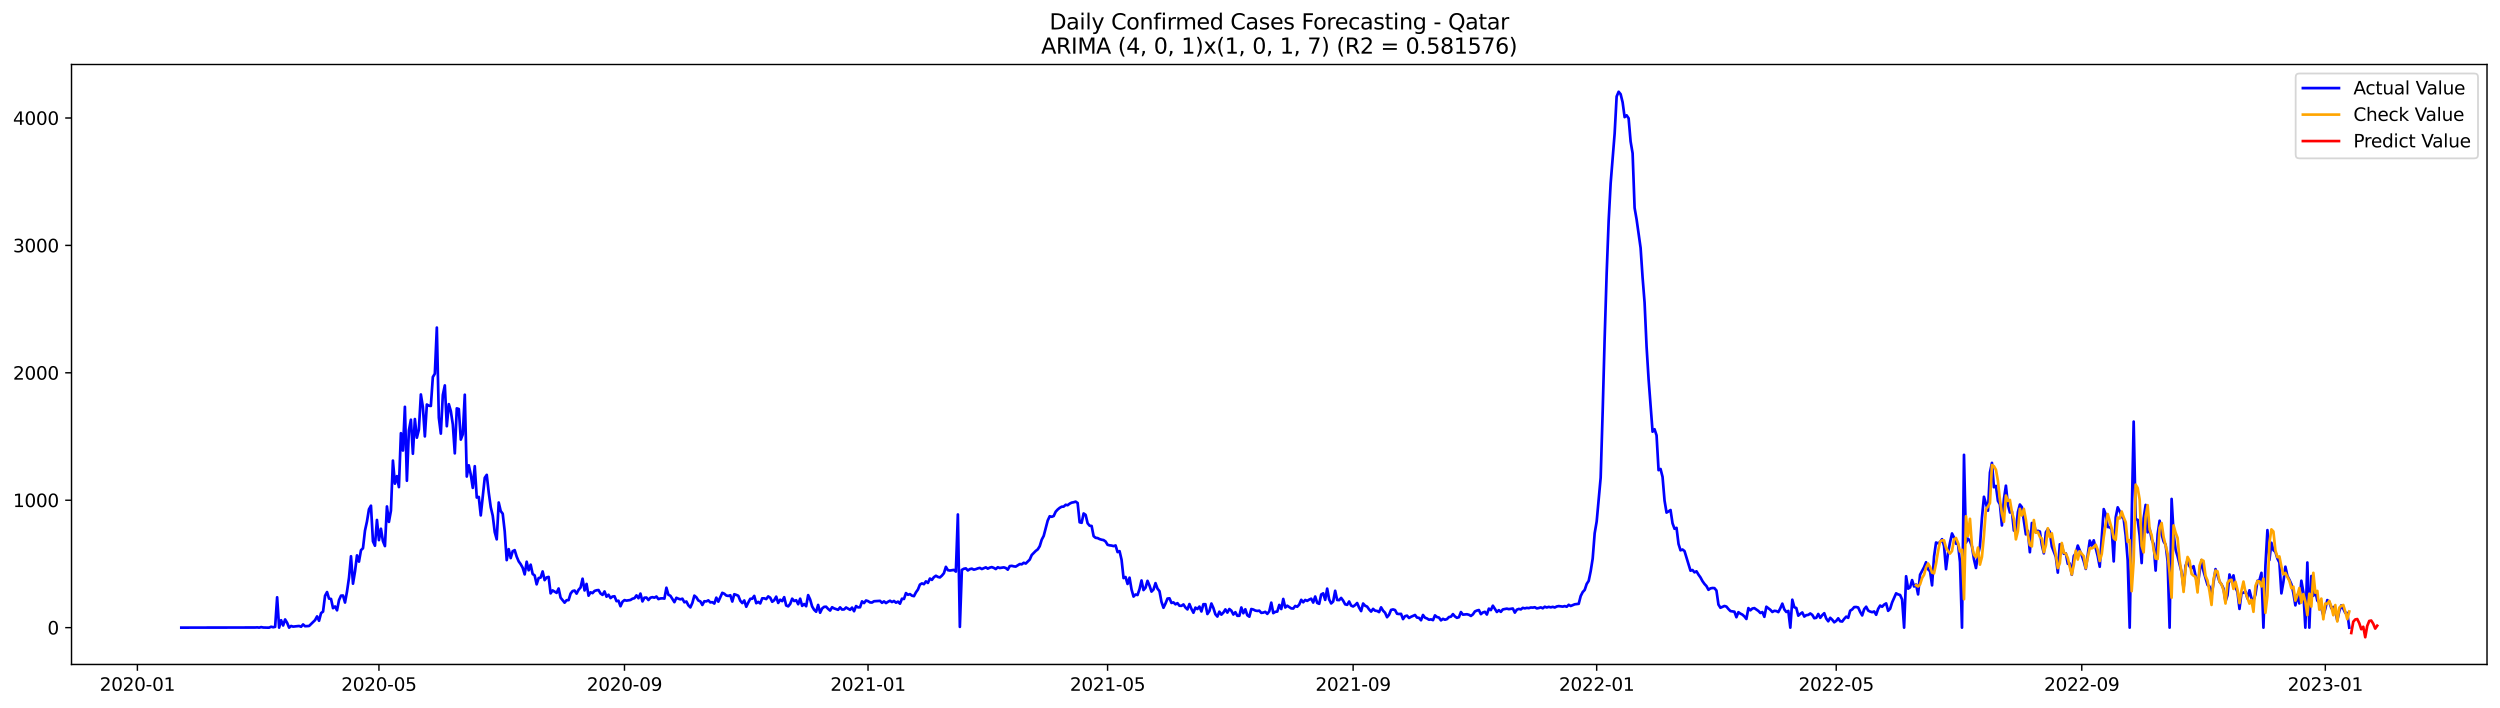 <?xml version="1.0" encoding="utf-8" standalone="no"?>
<!DOCTYPE svg PUBLIC "-//W3C//DTD SVG 1.1//EN"
  "http://www.w3.org/Graphics/SVG/1.1/DTD/svg11.dtd">
<svg xmlns:xlink="http://www.w3.org/1999/xlink" width="1386.05pt" height="392.274pt" viewBox="0 0 1386.05 392.274" xmlns="http://www.w3.org/2000/svg" version="1.1">
 <defs>
  <style type="text/css">*{stroke-linejoin: round; stroke-linecap: butt}</style>
 </defs>
 <g id="figure_1">
  <g id="patch_1">
   <path d="M 0 392.274 
L 1386.05 392.274 
L 1386.05 0 
L 0 0 
z
" style="fill: #ffffff"/>
  </g>
  <g id="axes_1">
   <g id="patch_2">
    <path d="M 39.65 368.396 
L 1378.85 368.396 
L 1378.85 35.755 
L 39.65 35.755 
z
" style="fill: #ffffff"/>
   </g>
   <g id="matplotlib.axis_1">
    <g id="xtick_1">
     <g id="line2d_1">
      <defs>
       <path id="m77f9381750" d="M 0 0 
L 0 3.5 
" style="stroke: #000000; stroke-width: 0.8"/>
      </defs>
      <g>
       <use xlink:href="#m77f9381750" x="76.174" y="368.396" style="stroke: #000000; stroke-width: 0.8"/>
      </g>
     </g>
     <g id="text_1">
      <!-- 2020-01 -->
      <g transform="translate(55.282 382.994)scale(0.1 -0.1)">
       <defs>
        <path id="DejaVuSans-32" d="M 1228 531 
L 3431 531 
L 3431 0 
L 469 0 
L 469 531 
Q 828 903 1448 1529 
Q 2069 2156 2228 2338 
Q 2531 2678 2651 2914 
Q 2772 3150 2772 3378 
Q 2772 3750 2511 3984 
Q 2250 4219 1831 4219 
Q 1534 4219 1204 4116 
Q 875 4013 500 3803 
L 500 4441 
Q 881 4594 1212 4672 
Q 1544 4750 1819 4750 
Q 2544 4750 2975 4387 
Q 3406 4025 3406 3419 
Q 3406 3131 3298 2873 
Q 3191 2616 2906 2266 
Q 2828 2175 2409 1742 
Q 1991 1309 1228 531 
z
" transform="scale(0.016)"/>
        <path id="DejaVuSans-30" d="M 2034 4250 
Q 1547 4250 1301 3770 
Q 1056 3291 1056 2328 
Q 1056 1369 1301 889 
Q 1547 409 2034 409 
Q 2525 409 2770 889 
Q 3016 1369 3016 2328 
Q 3016 3291 2770 3770 
Q 2525 4250 2034 4250 
z
M 2034 4750 
Q 2819 4750 3233 4129 
Q 3647 3509 3647 2328 
Q 3647 1150 3233 529 
Q 2819 -91 2034 -91 
Q 1250 -91 836 529 
Q 422 1150 422 2328 
Q 422 3509 836 4129 
Q 1250 4750 2034 4750 
z
" transform="scale(0.016)"/>
        <path id="DejaVuSans-2d" d="M 313 2009 
L 1997 2009 
L 1997 1497 
L 313 1497 
L 313 2009 
z
" transform="scale(0.016)"/>
        <path id="DejaVuSans-31" d="M 794 531 
L 1825 531 
L 1825 4091 
L 703 3866 
L 703 4441 
L 1819 4666 
L 2450 4666 
L 2450 531 
L 3481 531 
L 3481 0 
L 794 0 
L 794 531 
z
" transform="scale(0.016)"/>
       </defs>
       <use xlink:href="#DejaVuSans-32"/>
       <use xlink:href="#DejaVuSans-30" x="63.623"/>
       <use xlink:href="#DejaVuSans-32" x="127.246"/>
       <use xlink:href="#DejaVuSans-30" x="190.869"/>
       <use xlink:href="#DejaVuSans-2d" x="254.492"/>
       <use xlink:href="#DejaVuSans-30" x="290.576"/>
       <use xlink:href="#DejaVuSans-31" x="354.199"/>
      </g>
     </g>
    </g>
    <g id="xtick_2">
     <g id="line2d_2">
      <g>
       <use xlink:href="#m77f9381750" x="210.094" y="368.396" style="stroke: #000000; stroke-width: 0.8"/>
      </g>
     </g>
     <g id="text_2">
      <!-- 2020-05 -->
      <g transform="translate(189.202 382.994)scale(0.1 -0.1)">
       <defs>
        <path id="DejaVuSans-35" d="M 691 4666 
L 3169 4666 
L 3169 4134 
L 1269 4134 
L 1269 2991 
Q 1406 3038 1543 3061 
Q 1681 3084 1819 3084 
Q 2600 3084 3056 2656 
Q 3513 2228 3513 1497 
Q 3513 744 3044 326 
Q 2575 -91 1722 -91 
Q 1428 -91 1123 -41 
Q 819 9 494 109 
L 494 744 
Q 775 591 1075 516 
Q 1375 441 1709 441 
Q 2250 441 2565 725 
Q 2881 1009 2881 1497 
Q 2881 1984 2565 2268 
Q 2250 2553 1709 2553 
Q 1456 2553 1204 2497 
Q 953 2441 691 2322 
L 691 4666 
z
" transform="scale(0.016)"/>
       </defs>
       <use xlink:href="#DejaVuSans-32"/>
       <use xlink:href="#DejaVuSans-30" x="63.623"/>
       <use xlink:href="#DejaVuSans-32" x="127.246"/>
       <use xlink:href="#DejaVuSans-30" x="190.869"/>
       <use xlink:href="#DejaVuSans-2d" x="254.492"/>
       <use xlink:href="#DejaVuSans-30" x="290.576"/>
       <use xlink:href="#DejaVuSans-35" x="354.199"/>
      </g>
     </g>
    </g>
    <g id="xtick_3">
     <g id="line2d_3">
      <g>
       <use xlink:href="#m77f9381750" x="346.227" y="368.396" style="stroke: #000000; stroke-width: 0.8"/>
      </g>
     </g>
     <g id="text_3">
      <!-- 2020-09 -->
      <g transform="translate(325.336 382.994)scale(0.1 -0.1)">
       <defs>
        <path id="DejaVuSans-39" d="M 703 97 
L 703 672 
Q 941 559 1184 500 
Q 1428 441 1663 441 
Q 2288 441 2617 861 
Q 2947 1281 2994 2138 
Q 2813 1869 2534 1725 
Q 2256 1581 1919 1581 
Q 1219 1581 811 2004 
Q 403 2428 403 3163 
Q 403 3881 828 4315 
Q 1253 4750 1959 4750 
Q 2769 4750 3195 4129 
Q 3622 3509 3622 2328 
Q 3622 1225 3098 567 
Q 2575 -91 1691 -91 
Q 1453 -91 1209 -44 
Q 966 3 703 97 
z
M 1959 2075 
Q 2384 2075 2632 2365 
Q 2881 2656 2881 3163 
Q 2881 3666 2632 3958 
Q 2384 4250 1959 4250 
Q 1534 4250 1286 3958 
Q 1038 3666 1038 3163 
Q 1038 2656 1286 2365 
Q 1534 2075 1959 2075 
z
" transform="scale(0.016)"/>
       </defs>
       <use xlink:href="#DejaVuSans-32"/>
       <use xlink:href="#DejaVuSans-30" x="63.623"/>
       <use xlink:href="#DejaVuSans-32" x="127.246"/>
       <use xlink:href="#DejaVuSans-30" x="190.869"/>
       <use xlink:href="#DejaVuSans-2d" x="254.492"/>
       <use xlink:href="#DejaVuSans-30" x="290.576"/>
       <use xlink:href="#DejaVuSans-39" x="354.199"/>
      </g>
     </g>
    </g>
    <g id="xtick_4">
     <g id="line2d_4">
      <g>
       <use xlink:href="#m77f9381750" x="481.254" y="368.396" style="stroke: #000000; stroke-width: 0.8"/>
      </g>
     </g>
     <g id="text_4">
      <!-- 2021-01 -->
      <g transform="translate(460.363 382.994)scale(0.1 -0.1)">
       <use xlink:href="#DejaVuSans-32"/>
       <use xlink:href="#DejaVuSans-30" x="63.623"/>
       <use xlink:href="#DejaVuSans-32" x="127.246"/>
       <use xlink:href="#DejaVuSans-31" x="190.869"/>
       <use xlink:href="#DejaVuSans-2d" x="254.492"/>
       <use xlink:href="#DejaVuSans-30" x="290.576"/>
       <use xlink:href="#DejaVuSans-31" x="354.199"/>
      </g>
     </g>
    </g>
    <g id="xtick_5">
     <g id="line2d_5">
      <g>
       <use xlink:href="#m77f9381750" x="614.067" y="368.396" style="stroke: #000000; stroke-width: 0.8"/>
      </g>
     </g>
     <g id="text_5">
      <!-- 2021-05 -->
      <g transform="translate(593.176 382.994)scale(0.1 -0.1)">
       <use xlink:href="#DejaVuSans-32"/>
       <use xlink:href="#DejaVuSans-30" x="63.623"/>
       <use xlink:href="#DejaVuSans-32" x="127.246"/>
       <use xlink:href="#DejaVuSans-31" x="190.869"/>
       <use xlink:href="#DejaVuSans-2d" x="254.492"/>
       <use xlink:href="#DejaVuSans-30" x="290.576"/>
       <use xlink:href="#DejaVuSans-35" x="354.199"/>
      </g>
     </g>
    </g>
    <g id="xtick_6">
     <g id="line2d_6">
      <g>
       <use xlink:href="#m77f9381750" x="750.201" y="368.396" style="stroke: #000000; stroke-width: 0.8"/>
      </g>
     </g>
     <g id="text_6">
      <!-- 2021-09 -->
      <g transform="translate(729.309 382.994)scale(0.1 -0.1)">
       <use xlink:href="#DejaVuSans-32"/>
       <use xlink:href="#DejaVuSans-30" x="63.623"/>
       <use xlink:href="#DejaVuSans-32" x="127.246"/>
       <use xlink:href="#DejaVuSans-31" x="190.869"/>
       <use xlink:href="#DejaVuSans-2d" x="254.492"/>
       <use xlink:href="#DejaVuSans-30" x="290.576"/>
       <use xlink:href="#DejaVuSans-39" x="354.199"/>
      </g>
     </g>
    </g>
    <g id="xtick_7">
     <g id="line2d_7">
      <g>
       <use xlink:href="#m77f9381750" x="885.228" y="368.396" style="stroke: #000000; stroke-width: 0.8"/>
      </g>
     </g>
     <g id="text_7">
      <!-- 2022-01 -->
      <g transform="translate(864.336 382.994)scale(0.1 -0.1)">
       <use xlink:href="#DejaVuSans-32"/>
       <use xlink:href="#DejaVuSans-30" x="63.623"/>
       <use xlink:href="#DejaVuSans-32" x="127.246"/>
       <use xlink:href="#DejaVuSans-32" x="190.869"/>
       <use xlink:href="#DejaVuSans-2d" x="254.492"/>
       <use xlink:href="#DejaVuSans-30" x="290.576"/>
       <use xlink:href="#DejaVuSans-31" x="354.199"/>
      </g>
     </g>
    </g>
    <g id="xtick_8">
     <g id="line2d_8">
      <g>
       <use xlink:href="#m77f9381750" x="1018.041" y="368.396" style="stroke: #000000; stroke-width: 0.8"/>
      </g>
     </g>
     <g id="text_8">
      <!-- 2022-05 -->
      <g transform="translate(997.149 382.994)scale(0.1 -0.1)">
       <use xlink:href="#DejaVuSans-32"/>
       <use xlink:href="#DejaVuSans-30" x="63.623"/>
       <use xlink:href="#DejaVuSans-32" x="127.246"/>
       <use xlink:href="#DejaVuSans-32" x="190.869"/>
       <use xlink:href="#DejaVuSans-2d" x="254.492"/>
       <use xlink:href="#DejaVuSans-30" x="290.576"/>
       <use xlink:href="#DejaVuSans-35" x="354.199"/>
      </g>
     </g>
    </g>
    <g id="xtick_9">
     <g id="line2d_9">
      <g>
       <use xlink:href="#m77f9381750" x="1154.174" y="368.396" style="stroke: #000000; stroke-width: 0.8"/>
      </g>
     </g>
     <g id="text_9">
      <!-- 2022-09 -->
      <g transform="translate(1133.283 382.994)scale(0.1 -0.1)">
       <use xlink:href="#DejaVuSans-32"/>
       <use xlink:href="#DejaVuSans-30" x="63.623"/>
       <use xlink:href="#DejaVuSans-32" x="127.246"/>
       <use xlink:href="#DejaVuSans-32" x="190.869"/>
       <use xlink:href="#DejaVuSans-2d" x="254.492"/>
       <use xlink:href="#DejaVuSans-30" x="290.576"/>
       <use xlink:href="#DejaVuSans-39" x="354.199"/>
      </g>
     </g>
    </g>
    <g id="xtick_10">
     <g id="line2d_10">
      <g>
       <use xlink:href="#m77f9381750" x="1289.201" y="368.396" style="stroke: #000000; stroke-width: 0.8"/>
      </g>
     </g>
     <g id="text_10">
      <!-- 2023-01 -->
      <g transform="translate(1268.31 382.994)scale(0.1 -0.1)">
       <defs>
        <path id="DejaVuSans-33" d="M 2597 2516 
Q 3050 2419 3304 2112 
Q 3559 1806 3559 1356 
Q 3559 666 3084 287 
Q 2609 -91 1734 -91 
Q 1441 -91 1130 -33 
Q 819 25 488 141 
L 488 750 
Q 750 597 1062 519 
Q 1375 441 1716 441 
Q 2309 441 2620 675 
Q 2931 909 2931 1356 
Q 2931 1769 2642 2001 
Q 2353 2234 1838 2234 
L 1294 2234 
L 1294 2753 
L 1863 2753 
Q 2328 2753 2575 2939 
Q 2822 3125 2822 3475 
Q 2822 3834 2567 4026 
Q 2313 4219 1838 4219 
Q 1578 4219 1281 4162 
Q 984 4106 628 3988 
L 628 4550 
Q 988 4650 1302 4700 
Q 1616 4750 1894 4750 
Q 2613 4750 3031 4423 
Q 3450 4097 3450 3541 
Q 3450 3153 3228 2886 
Q 3006 2619 2597 2516 
z
" transform="scale(0.016)"/>
       </defs>
       <use xlink:href="#DejaVuSans-32"/>
       <use xlink:href="#DejaVuSans-30" x="63.623"/>
       <use xlink:href="#DejaVuSans-32" x="127.246"/>
       <use xlink:href="#DejaVuSans-33" x="190.869"/>
       <use xlink:href="#DejaVuSans-2d" x="254.492"/>
       <use xlink:href="#DejaVuSans-30" x="290.576"/>
       <use xlink:href="#DejaVuSans-31" x="354.199"/>
      </g>
     </g>
    </g>
   </g>
   <g id="matplotlib.axis_2">
    <g id="ytick_1">
     <g id="line2d_11">
      <defs>
       <path id="m0d805167ab" d="M 0 0 
L -3.5 0 
" style="stroke: #000000; stroke-width: 0.8"/>
      </defs>
      <g>
       <use xlink:href="#m0d805167ab" x="39.65" y="347.97" style="stroke: #000000; stroke-width: 0.8"/>
      </g>
     </g>
     <g id="text_11">
      <!-- 0 -->
      <g transform="translate(26.288 351.769)scale(0.1 -0.1)">
       <use xlink:href="#DejaVuSans-30"/>
      </g>
     </g>
    </g>
    <g id="ytick_2">
     <g id="line2d_12">
      <g>
       <use xlink:href="#m0d805167ab" x="39.65" y="277.334" style="stroke: #000000; stroke-width: 0.8"/>
      </g>
     </g>
     <g id="text_12">
      <!-- 1000 -->
      <g transform="translate(7.2 281.133)scale(0.1 -0.1)">
       <use xlink:href="#DejaVuSans-31"/>
       <use xlink:href="#DejaVuSans-30" x="63.623"/>
       <use xlink:href="#DejaVuSans-30" x="127.246"/>
       <use xlink:href="#DejaVuSans-30" x="190.869"/>
      </g>
     </g>
    </g>
    <g id="ytick_3">
     <g id="line2d_13">
      <g>
       <use xlink:href="#m0d805167ab" x="39.65" y="206.698" style="stroke: #000000; stroke-width: 0.8"/>
      </g>
     </g>
     <g id="text_13">
      <!-- 2000 -->
      <g transform="translate(7.2 210.497)scale(0.1 -0.1)">
       <use xlink:href="#DejaVuSans-32"/>
       <use xlink:href="#DejaVuSans-30" x="63.623"/>
       <use xlink:href="#DejaVuSans-30" x="127.246"/>
       <use xlink:href="#DejaVuSans-30" x="190.869"/>
      </g>
     </g>
    </g>
    <g id="ytick_4">
     <g id="line2d_14">
      <g>
       <use xlink:href="#m0d805167ab" x="39.65" y="136.062" style="stroke: #000000; stroke-width: 0.8"/>
      </g>
     </g>
     <g id="text_14">
      <!-- 3000 -->
      <g transform="translate(7.2 139.862)scale(0.1 -0.1)">
       <use xlink:href="#DejaVuSans-33"/>
       <use xlink:href="#DejaVuSans-30" x="63.623"/>
       <use xlink:href="#DejaVuSans-30" x="127.246"/>
       <use xlink:href="#DejaVuSans-30" x="190.869"/>
      </g>
     </g>
    </g>
    <g id="ytick_5">
     <g id="line2d_15">
      <g>
       <use xlink:href="#m0d805167ab" x="39.65" y="65.426" style="stroke: #000000; stroke-width: 0.8"/>
      </g>
     </g>
     <g id="text_15">
      <!-- 4000 -->
      <g transform="translate(7.2 69.226)scale(0.1 -0.1)">
       <defs>
        <path id="DejaVuSans-34" d="M 2419 4116 
L 825 1625 
L 2419 1625 
L 2419 4116 
z
M 2253 4666 
L 3047 4666 
L 3047 1625 
L 3713 1625 
L 3713 1100 
L 3047 1100 
L 3047 0 
L 2419 0 
L 2419 1100 
L 313 1100 
L 313 1709 
L 2253 4666 
z
" transform="scale(0.016)"/>
       </defs>
       <use xlink:href="#DejaVuSans-34"/>
       <use xlink:href="#DejaVuSans-30" x="63.623"/>
       <use xlink:href="#DejaVuSans-30" x="127.246"/>
       <use xlink:href="#DejaVuSans-30" x="190.869"/>
      </g>
     </g>
    </g>
   </g>
   <g id="line2d_16">
    <path d="M 100.523 347.97 
L 141.473 347.899 
L 142.58 347.829 
L 143.687 347.97 
L 144.794 347.687 
L 145.901 347.899 
L 148.114 347.97 
L 149.221 347.97 
L 150.328 347.475 
L 151.434 347.758 
L 152.541 347.546 
L 153.648 331.159 
L 154.755 347.97 
L 155.862 343.873 
L 156.968 346.769 
L 158.075 343.449 
L 159.182 345.286 
L 160.289 347.97 
L 161.395 347.052 
L 162.502 347.405 
L 165.823 347.052 
L 166.929 347.475 
L 168.036 346.204 
L 169.143 347.193 
L 171.356 347.052 
L 174.677 343.802 
L 175.784 341.754 
L 176.89 344.156 
L 177.997 339.917 
L 179.104 339.07 
L 180.211 330.311 
L 181.317 328.262 
L 182.424 331.865 
L 183.531 332.077 
L 184.638 337.163 
L 185.745 336.244 
L 186.851 338.363 
L 187.958 332.713 
L 189.065 330.24 
L 190.172 330.17 
L 191.278 334.055 
L 192.385 327.98 
L 193.492 320.281 
L 194.599 308.414 
L 195.706 323.601 
L 196.812 316.89 
L 197.919 307.919 
L 199.026 311.381 
L 200.133 305.023 
L 201.239 303.964 
L 202.346 294.216 
L 203.453 289.13 
L 204.56 282.349 
L 205.667 280.371 
L 206.773 300.149 
L 207.88 302.551 
L 208.987 288.283 
L 210.094 299.443 
L 211.2 293.156 
L 212.307 300.008 
L 213.414 302.763 
L 214.521 280.795 
L 215.628 289.342 
L 216.734 283.126 
L 217.841 255.366 
L 218.948 268.151 
L 220.055 263.984 
L 221.161 270.059 
L 222.268 240.18 
L 223.375 249.786 
L 224.482 225.558 
L 225.589 266.527 
L 226.695 238.696 
L 227.802 232.692 
L 228.909 251.552 
L 230.016 232.339 
L 231.122 242.652 
L 232.229 238.202 
L 233.336 218.706 
L 234.443 225.629 
L 235.55 241.945 
L 236.656 224.287 
L 237.763 224.922 
L 238.87 225.064 
L 239.977 209.029 
L 241.083 207.193 
L 242.19 181.622 
L 243.297 231.562 
L 244.404 240.391 
L 245.51 218.989 
L 246.617 213.691 
L 247.724 236.295 
L 248.831 224.075 
L 249.938 227.889 
L 251.044 235.306 
L 252.151 251.34 
L 253.258 226.406 
L 254.365 226.759 
L 255.471 243.711 
L 256.578 240.815 
L 257.685 218.848 
L 258.792 264.196 
L 259.899 257.98 
L 261.005 263.136 
L 262.112 270.482 
L 263.219 258.474 
L 264.326 275.851 
L 265.432 275.498 
L 266.539 285.74 
L 268.753 264.902 
L 269.86 263.278 
L 270.966 273.096 
L 272.073 281.148 
L 273.18 285.881 
L 274.287 294.993 
L 275.393 299.019 
L 276.5 278.605 
L 277.607 283.338 
L 278.714 284.821 
L 279.821 294.569 
L 280.927 310.533 
L 282.034 304.458 
L 283.141 309.403 
L 284.248 305.588 
L 285.354 305.023 
L 286.461 308.626 
L 287.568 311.239 
L 288.675 312.793 
L 289.782 314.771 
L 290.888 318.444 
L 291.995 311.451 
L 293.102 316.184 
L 294.209 313.076 
L 295.315 318.232 
L 296.422 319.009 
L 297.529 323.954 
L 298.636 320.493 
L 299.743 320.21 
L 300.849 316.819 
L 301.956 321.623 
L 303.063 320.139 
L 304.17 319.857 
L 305.276 328.969 
L 306.383 327.344 
L 308.597 328.686 
L 309.704 326.285 
L 310.81 331.37 
L 313.024 334.125 
L 314.131 332.783 
L 315.237 332.713 
L 316.344 329.11 
L 317.451 327.697 
L 318.558 327.415 
L 319.665 329.11 
L 320.771 326.991 
L 321.878 325.72 
L 322.985 320.846 
L 324.092 327.344 
L 325.198 323.742 
L 326.305 330.24 
L 327.412 328.404 
L 328.519 328.828 
L 329.626 327.627 
L 330.732 327.274 
L 331.839 327.132 
L 332.946 329.039 
L 334.053 329.816 
L 335.159 327.909 
L 336.266 330.805 
L 337.373 329.746 
L 338.48 331.582 
L 339.587 330.735 
L 340.693 330.593 
L 341.8 333.278 
L 342.907 333.066 
L 344.014 336.103 
L 345.12 333.631 
L 346.227 332.713 
L 347.334 332.995 
L 349.548 332.642 
L 350.654 331.936 
L 351.761 331.653 
L 352.868 330.099 
L 353.975 331.653 
L 355.081 329.11 
L 356.188 333.419 
L 357.295 331.37 
L 358.402 331.3 
L 359.509 332.642 
L 360.615 331.37 
L 361.722 331.088 
L 362.829 331.37 
L 363.936 330.735 
L 365.042 332.147 
L 366.149 331.794 
L 367.256 331.724 
L 368.363 331.865 
L 369.47 325.861 
L 370.576 329.746 
L 371.683 330.311 
L 373.897 333.843 
L 375.003 331.441 
L 376.11 331.936 
L 377.217 332.289 
L 378.324 331.936 
L 379.43 333.913 
L 380.537 333.49 
L 381.644 335.609 
L 382.751 336.739 
L 383.858 334.267 
L 384.964 330.24 
L 386.071 331.159 
L 387.178 332.924 
L 388.285 333.419 
L 389.391 335.397 
L 390.498 333.348 
L 391.605 333.419 
L 392.712 332.854 
L 393.819 333.984 
L 394.925 333.843 
L 396.032 334.62 
L 397.139 331.37 
L 398.246 333.56 
L 400.459 328.686 
L 401.566 329.181 
L 402.673 330.17 
L 403.78 330.382 
L 404.886 330.028 
L 405.993 333.49 
L 407.1 329.463 
L 408.207 329.816 
L 409.313 330.311 
L 410.42 333.066 
L 411.527 334.337 
L 412.634 332.924 
L 413.741 336.386 
L 414.847 334.055 
L 415.954 332.006 
L 417.061 331.936 
L 418.168 330.382 
L 419.274 334.408 
L 420.381 333.701 
L 421.488 334.549 
L 422.595 331.724 
L 423.702 331.724 
L 424.808 332.147 
L 425.915 330.664 
L 427.022 331.37 
L 428.129 333.631 
L 429.235 332.783 
L 430.342 330.805 
L 431.449 334.267 
L 432.556 332.501 
L 433.663 333.278 
L 434.769 331.088 
L 435.876 335.679 
L 436.983 336.174 
L 438.09 334.832 
L 439.196 331.936 
L 440.303 333.207 
L 441.41 332.783 
L 442.517 334.973 
L 443.624 331.936 
L 444.73 335.891 
L 445.837 334.902 
L 446.944 336.103 
L 448.051 329.958 
L 449.157 332.359 
L 450.264 336.244 
L 451.371 338.081 
L 452.478 339.14 
L 453.585 335.397 
L 454.691 339.706 
L 455.798 337.375 
L 456.905 336.456 
L 458.012 336.386 
L 459.118 337.586 
L 460.225 338.505 
L 461.332 336.668 
L 462.439 337.304 
L 464.652 338.081 
L 465.759 336.739 
L 466.866 337.94 
L 467.973 337.869 
L 469.079 336.809 
L 471.293 338.081 
L 472.4 336.88 
L 473.507 338.858 
L 474.613 336.032 
L 475.72 336.739 
L 476.827 336.668 
L 477.934 333.419 
L 479.04 334.337 
L 480.147 332.924 
L 481.254 333.278 
L 482.361 333.984 
L 483.468 334.055 
L 484.574 333.348 
L 487.895 333.136 
L 489.001 334.196 
L 490.108 333.419 
L 491.215 334.337 
L 492.322 333.631 
L 493.429 333.066 
L 494.535 333.772 
L 495.642 333.207 
L 496.749 334.125 
L 497.856 333.56 
L 498.962 334.69 
L 500.069 331.936 
L 501.176 332.077 
L 502.283 328.828 
L 503.39 329.746 
L 504.496 329.393 
L 505.603 330.24 
L 506.71 330.523 
L 507.817 328.404 
L 508.923 326.85 
L 510.03 324.095 
L 511.137 323.459 
L 512.244 323.883 
L 513.35 322.329 
L 514.457 323.177 
L 515.564 320.775 
L 516.671 321.481 
L 517.778 319.998 
L 518.884 319.221 
L 519.991 319.857 
L 521.098 320.139 
L 522.205 319.15 
L 523.311 317.808 
L 524.418 314.277 
L 525.525 316.113 
L 526.632 316.325 
L 528.845 315.972 
L 529.952 316.89 
L 531.059 285.245 
L 532.166 347.546 
L 533.272 315.972 
L 534.379 315.336 
L 535.486 315.124 
L 536.593 316.254 
L 537.7 315.548 
L 538.806 315.265 
L 539.913 315.831 
L 541.02 315.548 
L 542.127 315.124 
L 543.233 314.842 
L 544.34 315.477 
L 546.554 314.559 
L 547.661 315.265 
L 548.767 314.7 
L 549.874 314.418 
L 550.981 314.842 
L 552.088 315.477 
L 553.194 314.489 
L 554.301 314.912 
L 556.515 314.559 
L 557.622 314.912 
L 558.728 315.831 
L 559.835 313.853 
L 560.942 313.712 
L 562.049 313.994 
L 563.155 314.135 
L 565.369 312.723 
L 566.476 312.864 
L 567.583 312.016 
L 568.689 312.44 
L 570.903 310.25 
L 572.01 307.707 
L 574.223 305.447 
L 575.33 304.599 
L 576.437 302.834 
L 577.544 299.231 
L 578.65 297.112 
L 580.864 288.636 
L 581.971 286.234 
L 583.077 286.517 
L 584.184 286.093 
L 585.291 283.691 
L 586.398 282.49 
L 587.505 281.572 
L 588.611 280.936 
L 589.718 280.866 
L 590.825 279.877 
L 591.932 280.089 
L 593.038 279.241 
L 594.145 278.676 
L 595.252 278.464 
L 596.359 278.111 
L 597.466 278.888 
L 598.572 289.554 
L 599.679 289.837 
L 600.786 284.68 
L 601.893 285.457 
L 602.999 290.119 
L 604.106 291.461 
L 605.213 291.602 
L 606.32 297.253 
L 607.427 298.172 
L 608.533 298.313 
L 609.64 298.878 
L 610.747 299.231 
L 611.854 299.443 
L 612.96 300.22 
L 614.067 302.057 
L 615.174 302.339 
L 616.281 302.48 
L 617.388 302.763 
L 618.494 302.41 
L 619.601 306.083 
L 620.708 305.588 
L 621.815 310.321 
L 622.921 320.493 
L 624.028 319.927 
L 625.135 323.742 
L 626.242 320.281 
L 627.349 326.85 
L 628.455 330.735 
L 629.562 329.605 
L 630.669 329.887 
L 631.776 326.638 
L 632.882 321.835 
L 633.989 327.132 
L 635.096 325.861 
L 636.203 322.047 
L 637.31 324.66 
L 638.416 327.98 
L 639.523 326.85 
L 640.63 323.318 
L 641.737 326.355 
L 642.843 327.768 
L 643.95 333.701 
L 645.057 336.951 
L 646.164 334.62 
L 647.27 331.865 
L 648.377 331.724 
L 649.484 334.267 
L 650.591 333.984 
L 651.698 335.044 
L 652.804 334.408 
L 653.911 335.821 
L 655.018 335.891 
L 656.125 335.114 
L 657.231 336.809 
L 658.338 337.869 
L 659.445 334.902 
L 660.552 337.586 
L 661.659 339.706 
L 662.765 336.88 
L 663.872 337.657 
L 664.979 336.315 
L 666.086 338.999 
L 667.192 334.973 
L 668.299 334.973 
L 669.406 340.412 
L 670.513 338.787 
L 671.62 334.62 
L 672.726 337.092 
L 673.833 340.553 
L 674.94 341.825 
L 676.047 339.14 
L 677.153 340.765 
L 678.26 339.635 
L 679.367 337.869 
L 680.474 339.635 
L 681.581 337.657 
L 682.687 338.575 
L 683.794 340.694 
L 684.901 339.423 
L 686.008 341.401 
L 687.114 341.401 
L 688.221 336.809 
L 689.328 339.988 
L 690.435 337.798 
L 691.542 341.118 
L 692.648 341.895 
L 693.755 337.657 
L 694.862 337.94 
L 695.969 338.505 
L 697.075 338.717 
L 698.182 338.575 
L 699.289 339.776 
L 700.396 339.635 
L 701.503 339.211 
L 702.609 340.341 
L 703.716 338.929 
L 704.823 334.125 
L 705.93 339.917 
L 707.036 339.211 
L 708.143 339.07 
L 709.25 335.397 
L 710.357 337.657 
L 711.464 332.077 
L 712.57 336.809 
L 713.677 335.821 
L 715.891 337.304 
L 716.997 337.375 
L 718.104 335.962 
L 719.211 336.386 
L 720.318 335.185 
L 721.425 332.571 
L 722.531 333.913 
L 723.638 332.642 
L 724.745 333.136 
L 725.852 332.43 
L 726.958 331.936 
L 728.065 334.055 
L 729.172 330.735 
L 730.279 334.267 
L 731.386 334.761 
L 732.492 329.605 
L 733.599 328.969 
L 734.706 332.571 
L 735.813 326.355 
L 736.919 332.359 
L 738.026 334.549 
L 739.133 333.49 
L 740.24 327.556 
L 741.347 332.642 
L 742.453 332.713 
L 743.56 331.512 
L 744.667 332.995 
L 745.774 335.044 
L 746.88 335.326 
L 747.987 333.49 
L 749.094 335.75 
L 750.201 336.244 
L 751.308 335.467 
L 752.414 334.337 
L 753.521 336.88 
L 754.628 338.787 
L 755.735 334.62 
L 756.841 335.821 
L 757.948 336.315 
L 759.055 337.869 
L 760.162 339.07 
L 761.269 337.586 
L 762.375 338.575 
L 763.482 338.717 
L 764.589 339.352 
L 765.696 336.739 
L 766.802 338.575 
L 767.909 339.706 
L 769.016 342.178 
L 770.123 340.836 
L 771.23 338.152 
L 772.336 337.869 
L 773.443 338.222 
L 774.55 340.271 
L 775.657 340.412 
L 776.763 340.341 
L 777.87 343.237 
L 778.977 341.613 
L 780.084 341.33 
L 781.19 342.602 
L 782.297 341.966 
L 784.511 340.977 
L 785.618 342.39 
L 786.724 342.531 
L 787.831 343.873 
L 788.938 340.977 
L 790.045 342.46 
L 791.151 342.884 
L 792.258 343.59 
L 793.365 343.379 
L 794.472 343.802 
L 795.579 341.189 
L 796.685 342.107 
L 797.792 342.39 
L 798.899 343.944 
L 800.006 343.096 
L 801.112 343.59 
L 802.219 343.237 
L 803.326 342.107 
L 804.433 341.895 
L 805.54 340.482 
L 806.646 341.754 
L 807.753 342.531 
L 808.86 342.178 
L 809.967 339.352 
L 811.073 340.765 
L 813.287 340.553 
L 814.394 340.836 
L 815.501 341.471 
L 816.607 340.624 
L 817.714 338.999 
L 818.821 338.505 
L 819.928 338.222 
L 821.034 340.482 
L 822.141 339.564 
L 823.248 339.211 
L 824.355 340.694 
L 825.462 337.445 
L 826.568 338.222 
L 827.675 335.821 
L 829.889 339.282 
L 830.995 338.293 
L 832.102 339.211 
L 833.209 337.869 
L 835.423 337.445 
L 836.529 337.728 
L 838.743 337.375 
L 839.85 339.635 
L 840.956 338.01 
L 842.063 337.586 
L 843.17 337.869 
L 844.277 337.021 
L 845.384 337.304 
L 846.49 337.021 
L 847.597 337.163 
L 848.704 336.809 
L 849.811 336.88 
L 850.917 336.668 
L 852.024 337.304 
L 853.131 337.092 
L 854.238 336.739 
L 855.345 337.233 
L 856.451 336.386 
L 857.558 336.809 
L 858.665 336.456 
L 859.772 336.739 
L 860.878 336.456 
L 861.985 336.809 
L 863.092 336.244 
L 864.199 336.032 
L 866.412 336.315 
L 867.519 336.032 
L 868.626 336.386 
L 869.733 335.326 
L 870.839 335.962 
L 873.053 335.044 
L 875.267 334.761 
L 876.373 330.452 
L 877.48 328.262 
L 878.587 327.062 
L 879.694 323.742 
L 880.8 322.047 
L 881.907 316.678 
L 883.014 309.685 
L 884.121 295.629 
L 885.228 289.13 
L 887.441 264.832 
L 888.548 228.242 
L 889.655 187.415 
L 890.761 151.673 
L 891.868 122.5 
L 892.975 101.663 
L 895.189 74.044 
L 896.295 53.489 
L 897.402 50.876 
L 898.509 52.218 
L 899.616 56.738 
L 900.722 64.932 
L 901.829 63.943 
L 902.936 65.568 
L 904.043 78.423 
L 905.15 84.993 
L 906.256 115.295 
L 907.363 121.653 
L 909.577 137.404 
L 910.683 153.863 
L 911.79 167.778 
L 912.897 192.288 
L 914.004 210.089 
L 916.217 239.332 
L 917.324 237.99 
L 918.431 241.38 
L 919.538 260.664 
L 920.644 260.028 
L 921.751 264.408 
L 922.858 277.546 
L 923.965 284.186 
L 925.071 283.55 
L 926.178 282.773 
L 927.285 290.119 
L 928.392 293.156 
L 929.499 292.662 
L 930.605 301.562 
L 931.712 305.094 
L 932.819 304.67 
L 933.926 305.518 
L 936.139 312.793 
L 937.246 316.396 
L 938.353 316.042 
L 939.46 317.314 
L 940.566 316.749 
L 941.673 318.585 
L 942.78 320.139 
L 943.887 322.188 
L 944.993 323.742 
L 946.1 324.943 
L 947.207 326.991 
L 948.314 326.214 
L 949.421 326.002 
L 950.527 326.073 
L 951.634 327.415 
L 952.741 335.185 
L 953.848 336.951 
L 956.061 335.962 
L 957.168 336.315 
L 958.275 337.657 
L 959.382 338.787 
L 961.595 339.14 
L 962.702 342.178 
L 963.809 339.423 
L 964.915 340.2 
L 966.022 340.765 
L 967.129 341.754 
L 968.236 343.167 
L 969.343 337.163 
L 970.449 338.363 
L 971.556 337.375 
L 972.663 337.163 
L 974.876 338.717 
L 975.983 339.847 
L 977.09 339.352 
L 978.197 341.966 
L 979.304 336.386 
L 981.517 338.081 
L 982.624 339.282 
L 983.731 338.646 
L 984.837 338.787 
L 985.944 339.352 
L 987.051 337.233 
L 988.158 334.69 
L 989.265 337.869 
L 990.371 339.282 
L 991.478 338.717 
L 992.585 347.97 
L 993.692 332.501 
L 994.798 336.668 
L 995.905 337.092 
L 997.012 341.33 
L 998.119 340.341 
L 999.226 339.564 
L 1000.332 341.825 
L 1001.439 341.048 
L 1002.546 340.906 
L 1003.653 340.129 
L 1004.759 340.906 
L 1005.866 342.743 
L 1006.973 342.531 
L 1008.08 340.412 
L 1009.187 342.531 
L 1010.293 341.048 
L 1011.4 339.988 
L 1012.507 342.955 
L 1013.614 344.438 
L 1014.72 342.531 
L 1015.827 343.59 
L 1016.934 345.003 
L 1018.041 344.226 
L 1019.148 342.813 
L 1020.254 344.438 
L 1021.361 344.579 
L 1022.468 343.096 
L 1023.575 341.895 
L 1024.681 342.531 
L 1025.788 338.575 
L 1026.895 337.869 
L 1028.002 336.598 
L 1029.109 336.527 
L 1030.215 336.809 
L 1031.322 339.282 
L 1032.429 341.189 
L 1033.536 337.728 
L 1034.642 336.386 
L 1035.749 338.505 
L 1036.856 339.07 
L 1037.963 339.423 
L 1039.07 338.999 
L 1040.176 340.836 
L 1041.283 337.586 
L 1042.39 335.75 
L 1043.497 336.386 
L 1044.603 335.185 
L 1045.71 334.549 
L 1046.817 338.646 
L 1047.924 337.516 
L 1049.03 333.984 
L 1051.244 328.969 
L 1052.351 329.534 
L 1053.458 329.887 
L 1054.564 332.359 
L 1055.671 347.97 
L 1056.778 319.504 
L 1057.885 326.355 
L 1058.991 325.649 
L 1060.098 321.623 
L 1061.205 325.155 
L 1062.312 324.095 
L 1063.419 329.534 
L 1064.525 318.656 
L 1066.739 314.489 
L 1067.846 311.734 
L 1068.952 315.619 
L 1070.059 316.749 
L 1071.166 324.519 
L 1072.273 308.555 
L 1073.38 300.785 
L 1074.486 301.209 
L 1075.593 300.573 
L 1076.7 298.949 
L 1077.807 302.622 
L 1078.913 315.548 
L 1080.02 306.648 
L 1081.127 300.785 
L 1082.234 295.77 
L 1083.341 298.03 
L 1084.447 301.421 
L 1085.554 301.562 
L 1086.661 311.592 
L 1087.768 347.97 
L 1088.874 252.188 
L 1089.981 300.856 
L 1091.088 298.666 
L 1092.195 299.938 
L 1093.302 302.975 
L 1094.408 310.109 
L 1095.515 314.912 
L 1096.622 307.99 
L 1097.729 302.763 
L 1098.835 287.011 
L 1099.942 275.427 
L 1102.156 283.126 
L 1103.263 262.006 
L 1104.369 256.638 
L 1105.476 270.129 
L 1106.583 269.423 
L 1107.69 277.687 
L 1108.796 279.665 
L 1109.903 291.32 
L 1111.01 276.769 
L 1112.117 269.282 
L 1113.224 279.877 
L 1114.33 284.115 
L 1115.437 283.479 
L 1116.544 294.145 
L 1117.651 294.145 
L 1118.757 283.903 
L 1119.864 279.736 
L 1120.971 281.148 
L 1123.185 296.264 
L 1124.291 294.287 
L 1125.398 306.153 
L 1126.505 289.978 
L 1127.612 290.119 
L 1128.718 295.205 
L 1129.825 294.287 
L 1130.932 294.71 
L 1132.039 302.127 
L 1133.146 306.789 
L 1134.252 295.134 
L 1135.359 293.368 
L 1136.466 294.852 
L 1137.573 302.975 
L 1139.786 308.696 
L 1140.893 317.455 
L 1142 301.774 
L 1143.107 302.269 
L 1144.213 307.001 
L 1145.32 306.789 
L 1146.427 312.581 
L 1147.534 312.44 
L 1148.64 318.656 
L 1149.747 308.273 
L 1150.854 306.719 
L 1151.961 302.48 
L 1154.174 307.919 
L 1155.281 311.169 
L 1156.388 315.407 
L 1158.601 299.726 
L 1159.708 302.48 
L 1160.815 299.584 
L 1163.029 308.343 
L 1164.135 314.206 
L 1166.349 282.279 
L 1167.456 285.175 
L 1168.562 292.168 
L 1169.669 292.309 
L 1170.776 293.368 
L 1171.883 311.239 
L 1172.99 286.87 
L 1174.096 281.29 
L 1175.203 283.409 
L 1176.31 286.446 
L 1177.417 287.718 
L 1178.523 296.971 
L 1179.63 310.674 
L 1180.737 347.97 
L 1181.844 287.506 
L 1182.95 233.752 
L 1184.057 287.788 
L 1185.164 288.212 
L 1186.271 297.112 
L 1187.378 312.158 
L 1188.484 287.364 
L 1189.591 279.948 
L 1190.698 295.134 
L 1191.805 293.086 
L 1192.911 299.019 
L 1194.018 301.562 
L 1195.125 316.325 
L 1196.232 296.194 
L 1197.339 288.706 
L 1198.445 296.335 
L 1199.552 300.22 
L 1200.659 301.986 
L 1201.766 311.169 
L 1202.872 347.97 
L 1203.979 276.628 
L 1205.086 295.982 
L 1206.193 304.741 
L 1207.3 308.414 
L 1209.513 317.243 
L 1210.62 326.073 
L 1211.727 313.641 
L 1212.833 310.604 
L 1213.94 313.994 
L 1215.047 315.054 
L 1216.154 313.923 
L 1217.261 319.292 
L 1218.367 325.225 
L 1219.474 317.243 
L 1220.581 310.533 
L 1221.688 316.749 
L 1223.901 324.307 
L 1225.008 325.155 
L 1226.115 330.452 
L 1228.328 315.548 
L 1230.542 322.47 
L 1231.649 323.954 
L 1232.755 326.285 
L 1233.862 333.419 
L 1234.969 330.028 
L 1236.076 318.515 
L 1237.183 322.4 
L 1238.289 319.009 
L 1239.396 325.649 
L 1240.503 328.192 
L 1241.61 337.586 
L 1242.716 328.828 
L 1243.823 328.616 
L 1244.93 327.98 
L 1246.037 331.794 
L 1247.144 327.274 
L 1248.25 331.724 
L 1249.357 332.854 
L 1250.464 329.605 
L 1251.571 322.047 
L 1252.677 321.764 
L 1253.784 317.596 
L 1254.891 347.97 
L 1255.998 313.641 
L 1257.105 293.933 
L 1258.211 310.462 
L 1259.318 300.926 
L 1260.425 305.023 
L 1261.532 305.942 
L 1262.638 309.685 
L 1263.745 311.875 
L 1264.852 328.969 
L 1265.959 322.612 
L 1267.066 314.206 
L 1268.172 319.292 
L 1269.279 321.411 
L 1270.386 323.883 
L 1271.493 328.828 
L 1272.599 335.609 
L 1273.706 329.816 
L 1274.813 334.549 
L 1275.92 321.976 
L 1277.027 328.262 
L 1278.133 347.97 
L 1279.24 311.875 
L 1280.347 347.97 
L 1281.454 319.362 
L 1282.56 330.311 
L 1283.667 327.839 
L 1284.774 332.995 
L 1285.881 334.196 
L 1286.988 337.163 
L 1288.094 341.189 
L 1289.201 337.516 
L 1290.308 332.713 
L 1291.415 333.701 
L 1292.521 337.163 
L 1293.628 336.527 
L 1294.735 338.999 
L 1295.842 343.944 
L 1296.949 338.858 
L 1298.055 335.609 
L 1299.162 337.445 
L 1300.269 339.776 
L 1301.376 339.847 
L 1302.482 347.97 
L 1302.482 347.97 
" clip-path="url(#p4c8ee4bfb4)" style="fill: none; stroke: #0000ff; stroke-width: 1.5; stroke-linecap: square"/>
   </g>
   <g id="line2d_17">
    <path d="M 1062.312 324.473 
L 1063.419 325.166 
L 1064.525 323.962 
L 1065.632 320.514 
L 1066.739 318.652 
L 1067.846 314.592 
L 1068.952 312.435 
L 1070.059 314.329 
L 1071.166 317.458 
L 1072.273 317.851 
L 1073.38 312.495 
L 1074.486 305.683 
L 1075.593 300.206 
L 1076.7 299.612 
L 1077.807 299.581 
L 1078.913 303.67 
L 1080.02 305.53 
L 1081.127 306.9 
L 1082.234 305.481 
L 1083.341 298.989 
L 1084.447 298.289 
L 1085.554 300.963 
L 1086.661 305.755 
L 1087.768 304.811 
L 1088.874 332.199 
L 1089.981 286.242 
L 1091.088 297.11 
L 1092.195 287.651 
L 1093.302 302.781 
L 1094.408 307.531 
L 1095.515 308.966 
L 1096.622 303.606 
L 1097.729 313.034 
L 1098.835 308.742 
L 1099.942 296.892 
L 1101.049 282.303 
L 1102.156 280.864 
L 1103.263 278.92 
L 1104.369 257.832 
L 1105.476 258.462 
L 1106.583 260.462 
L 1107.69 266.588 
L 1108.796 277.161 
L 1109.903 284.687 
L 1111.01 289.269 
L 1112.117 274.757 
L 1113.224 277.711 
L 1114.33 277.164 
L 1115.437 283.85 
L 1116.544 287.838 
L 1117.651 299.026 
L 1118.757 294.501 
L 1119.864 282.129 
L 1120.971 285.766 
L 1122.078 282.165 
L 1123.185 288.103 
L 1124.291 296.673 
L 1125.398 302.2 
L 1126.505 302.941 
L 1127.612 288.331 
L 1128.718 295.377 
L 1129.825 294.897 
L 1130.932 297.625 
L 1132.039 298.589 
L 1133.146 306.126 
L 1134.252 302.438 
L 1135.359 292.899 
L 1136.466 297.81 
L 1137.573 295.706 
L 1138.679 302.351 
L 1139.786 307.572 
L 1140.893 314.948 
L 1142 312.285 
L 1143.107 301.056 
L 1144.213 306.377 
L 1145.32 306.879 
L 1146.427 309.343 
L 1147.534 314.304 
L 1148.64 318.51 
L 1149.747 313.292 
L 1150.854 305.299 
L 1151.961 310.205 
L 1153.068 305.693 
L 1155.281 308.372 
L 1156.388 315.087 
L 1157.495 309.089 
L 1158.601 303.896 
L 1159.708 304.029 
L 1160.815 303.436 
L 1161.922 301.987 
L 1163.029 304.874 
L 1164.135 311.033 
L 1165.242 307.238 
L 1166.349 297.86 
L 1167.456 290.41 
L 1168.562 285.014 
L 1170.776 292.981 
L 1171.883 298.408 
L 1172.99 299.384 
L 1174.096 286.917 
L 1175.203 287.416 
L 1176.31 283.59 
L 1177.417 286.829 
L 1178.523 289.499 
L 1179.63 300.436 
L 1180.737 299.478 
L 1181.844 327.766 
L 1182.95 310.942 
L 1184.057 268.699 
L 1185.164 270.57 
L 1186.271 276.92 
L 1187.378 302.631 
L 1188.484 306.25 
L 1189.591 286.263 
L 1190.698 280.099 
L 1191.805 293.614 
L 1192.911 296.65 
L 1194.018 304.568 
L 1195.125 309.685 
L 1196.232 309.904 
L 1197.339 292.699 
L 1198.445 289.987 
L 1199.552 297.765 
L 1201.766 306.966 
L 1202.872 317.569 
L 1203.979 331.355 
L 1205.086 291.327 
L 1206.193 295.322 
L 1207.3 298.251 
L 1208.406 310.628 
L 1209.513 317.529 
L 1210.62 328.153 
L 1211.727 315.085 
L 1212.833 308.802 
L 1213.94 310.878 
L 1215.047 318.187 
L 1216.154 319.181 
L 1217.261 319.884 
L 1218.367 328.452 
L 1219.474 313.628 
L 1220.581 310.352 
L 1221.688 310.976 
L 1222.794 319.335 
L 1223.901 321.919 
L 1225.008 327.971 
L 1226.115 335.37 
L 1227.222 321.177 
L 1228.328 316.354 
L 1229.435 316.787 
L 1230.542 322.475 
L 1231.649 323.94 
L 1232.755 327.262 
L 1233.862 334.586 
L 1234.969 323.035 
L 1236.076 321.743 
L 1237.183 321.426 
L 1238.289 326.481 
L 1239.396 322.529 
L 1240.503 327.03 
L 1241.61 334.347 
L 1242.716 327.355 
L 1243.823 322.446 
L 1244.93 328.338 
L 1247.144 334.649 
L 1248.25 332.564 
L 1249.357 339.181 
L 1250.464 324.882 
L 1251.571 322.163 
L 1252.677 322.355 
L 1253.784 325.088 
L 1254.891 320.787 
L 1255.998 339.731 
L 1257.105 330.299 
L 1258.211 300.883 
L 1259.318 293.522 
L 1260.425 294.677 
L 1261.532 305.189 
L 1262.638 308.886 
L 1263.745 308.5 
L 1264.852 314.131 
L 1265.959 318.47 
L 1267.066 317.639 
L 1269.279 322.07 
L 1270.386 326.115 
L 1271.493 325.258 
L 1272.599 332.982 
L 1273.706 330.054 
L 1274.813 326.012 
L 1275.92 334.08 
L 1277.027 329.397 
L 1278.133 333.465 
L 1279.24 341.036 
L 1280.347 329.183 
L 1281.454 336.31 
L 1282.56 317.609 
L 1283.667 328.603 
L 1284.774 327.635 
L 1285.881 337.993 
L 1286.988 331.895 
L 1288.094 343.319 
L 1289.201 334.627 
L 1290.308 334.74 
L 1291.415 333.171 
L 1292.521 336.291 
L 1293.628 341.062 
L 1294.735 335.47 
L 1295.842 344.537 
L 1296.949 336.898 
L 1298.055 335.92 
L 1299.162 335.429 
L 1300.269 339.138 
L 1301.376 343.259 
L 1302.482 339.023 
L 1302.482 339.023 
" clip-path="url(#p4c8ee4bfb4)" style="fill: none; stroke: #ffa500; stroke-width: 1.5; stroke-linecap: square"/>
   </g>
   <g id="line2d_18">
    <path d="M 1303.589 350.95 
L 1304.696 344.719 
L 1305.803 343.441 
L 1306.91 343.218 
L 1308.016 345.492 
L 1309.123 348.832 
L 1310.23 347.5 
L 1311.337 353.276 
L 1312.443 347.034 
L 1313.55 344.278 
L 1314.657 344.049 
L 1315.764 345.805 
L 1316.87 348.487 
L 1317.977 346.894 
" clip-path="url(#p4c8ee4bfb4)" style="fill: none; stroke: #ff0000; stroke-width: 1.5; stroke-linecap: square"/>
   </g>
   <g id="patch_3">
    <path d="M 39.65 368.396 
L 39.65 35.755 
" style="fill: none; stroke: #000000; stroke-width: 0.8; stroke-linejoin: miter; stroke-linecap: square"/>
   </g>
   <g id="patch_4">
    <path d="M 1378.85 368.396 
L 1378.85 35.755 
" style="fill: none; stroke: #000000; stroke-width: 0.8; stroke-linejoin: miter; stroke-linecap: square"/>
   </g>
   <g id="patch_5">
    <path d="M 39.65 368.396 
L 1378.85 368.396 
" style="fill: none; stroke: #000000; stroke-width: 0.8; stroke-linejoin: miter; stroke-linecap: square"/>
   </g>
   <g id="patch_6">
    <path d="M 39.65 35.755 
L 1378.85 35.755 
" style="fill: none; stroke: #000000; stroke-width: 0.8; stroke-linejoin: miter; stroke-linecap: square"/>
   </g>
   <g id="text_16">
    <!-- Daily Confirmed Cases Forecasting - Qatar -->
    <g transform="translate(581.854 16.318)scale(0.12 -0.12)">
     <defs>
      <path id="DejaVuSans-44" d="M 1259 4147 
L 1259 519 
L 2022 519 
Q 2988 519 3436 956 
Q 3884 1394 3884 2338 
Q 3884 3275 3436 3711 
Q 2988 4147 2022 4147 
L 1259 4147 
z
M 628 4666 
L 1925 4666 
Q 3281 4666 3915 4102 
Q 4550 3538 4550 2338 
Q 4550 1131 3912 565 
Q 3275 0 1925 0 
L 628 0 
L 628 4666 
z
" transform="scale(0.016)"/>
      <path id="DejaVuSans-61" d="M 2194 1759 
Q 1497 1759 1228 1600 
Q 959 1441 959 1056 
Q 959 750 1161 570 
Q 1363 391 1709 391 
Q 2188 391 2477 730 
Q 2766 1069 2766 1631 
L 2766 1759 
L 2194 1759 
z
M 3341 1997 
L 3341 0 
L 2766 0 
L 2766 531 
Q 2569 213 2275 61 
Q 1981 -91 1556 -91 
Q 1019 -91 701 211 
Q 384 513 384 1019 
Q 384 1609 779 1909 
Q 1175 2209 1959 2209 
L 2766 2209 
L 2766 2266 
Q 2766 2663 2505 2880 
Q 2244 3097 1772 3097 
Q 1472 3097 1187 3025 
Q 903 2953 641 2809 
L 641 3341 
Q 956 3463 1253 3523 
Q 1550 3584 1831 3584 
Q 2591 3584 2966 3190 
Q 3341 2797 3341 1997 
z
" transform="scale(0.016)"/>
      <path id="DejaVuSans-69" d="M 603 3500 
L 1178 3500 
L 1178 0 
L 603 0 
L 603 3500 
z
M 603 4863 
L 1178 4863 
L 1178 4134 
L 603 4134 
L 603 4863 
z
" transform="scale(0.016)"/>
      <path id="DejaVuSans-6c" d="M 603 4863 
L 1178 4863 
L 1178 0 
L 603 0 
L 603 4863 
z
" transform="scale(0.016)"/>
      <path id="DejaVuSans-79" d="M 2059 -325 
Q 1816 -950 1584 -1140 
Q 1353 -1331 966 -1331 
L 506 -1331 
L 506 -850 
L 844 -850 
Q 1081 -850 1212 -737 
Q 1344 -625 1503 -206 
L 1606 56 
L 191 3500 
L 800 3500 
L 1894 763 
L 2988 3500 
L 3597 3500 
L 2059 -325 
z
" transform="scale(0.016)"/>
      <path id="DejaVuSans-20" transform="scale(0.016)"/>
      <path id="DejaVuSans-43" d="M 4122 4306 
L 4122 3641 
Q 3803 3938 3442 4084 
Q 3081 4231 2675 4231 
Q 1875 4231 1450 3742 
Q 1025 3253 1025 2328 
Q 1025 1406 1450 917 
Q 1875 428 2675 428 
Q 3081 428 3442 575 
Q 3803 722 4122 1019 
L 4122 359 
Q 3791 134 3420 21 
Q 3050 -91 2638 -91 
Q 1578 -91 968 557 
Q 359 1206 359 2328 
Q 359 3453 968 4101 
Q 1578 4750 2638 4750 
Q 3056 4750 3426 4639 
Q 3797 4528 4122 4306 
z
" transform="scale(0.016)"/>
      <path id="DejaVuSans-6f" d="M 1959 3097 
Q 1497 3097 1228 2736 
Q 959 2375 959 1747 
Q 959 1119 1226 758 
Q 1494 397 1959 397 
Q 2419 397 2687 759 
Q 2956 1122 2956 1747 
Q 2956 2369 2687 2733 
Q 2419 3097 1959 3097 
z
M 1959 3584 
Q 2709 3584 3137 3096 
Q 3566 2609 3566 1747 
Q 3566 888 3137 398 
Q 2709 -91 1959 -91 
Q 1206 -91 779 398 
Q 353 888 353 1747 
Q 353 2609 779 3096 
Q 1206 3584 1959 3584 
z
" transform="scale(0.016)"/>
      <path id="DejaVuSans-6e" d="M 3513 2113 
L 3513 0 
L 2938 0 
L 2938 2094 
Q 2938 2591 2744 2837 
Q 2550 3084 2163 3084 
Q 1697 3084 1428 2787 
Q 1159 2491 1159 1978 
L 1159 0 
L 581 0 
L 581 3500 
L 1159 3500 
L 1159 2956 
Q 1366 3272 1645 3428 
Q 1925 3584 2291 3584 
Q 2894 3584 3203 3211 
Q 3513 2838 3513 2113 
z
" transform="scale(0.016)"/>
      <path id="DejaVuSans-66" d="M 2375 4863 
L 2375 4384 
L 1825 4384 
Q 1516 4384 1395 4259 
Q 1275 4134 1275 3809 
L 1275 3500 
L 2222 3500 
L 2222 3053 
L 1275 3053 
L 1275 0 
L 697 0 
L 697 3053 
L 147 3053 
L 147 3500 
L 697 3500 
L 697 3744 
Q 697 4328 969 4595 
Q 1241 4863 1831 4863 
L 2375 4863 
z
" transform="scale(0.016)"/>
      <path id="DejaVuSans-72" d="M 2631 2963 
Q 2534 3019 2420 3045 
Q 2306 3072 2169 3072 
Q 1681 3072 1420 2755 
Q 1159 2438 1159 1844 
L 1159 0 
L 581 0 
L 581 3500 
L 1159 3500 
L 1159 2956 
Q 1341 3275 1631 3429 
Q 1922 3584 2338 3584 
Q 2397 3584 2469 3576 
Q 2541 3569 2628 3553 
L 2631 2963 
z
" transform="scale(0.016)"/>
      <path id="DejaVuSans-6d" d="M 3328 2828 
Q 3544 3216 3844 3400 
Q 4144 3584 4550 3584 
Q 5097 3584 5394 3201 
Q 5691 2819 5691 2113 
L 5691 0 
L 5113 0 
L 5113 2094 
Q 5113 2597 4934 2840 
Q 4756 3084 4391 3084 
Q 3944 3084 3684 2787 
Q 3425 2491 3425 1978 
L 3425 0 
L 2847 0 
L 2847 2094 
Q 2847 2600 2669 2842 
Q 2491 3084 2119 3084 
Q 1678 3084 1418 2786 
Q 1159 2488 1159 1978 
L 1159 0 
L 581 0 
L 581 3500 
L 1159 3500 
L 1159 2956 
Q 1356 3278 1631 3431 
Q 1906 3584 2284 3584 
Q 2666 3584 2933 3390 
Q 3200 3197 3328 2828 
z
" transform="scale(0.016)"/>
      <path id="DejaVuSans-65" d="M 3597 1894 
L 3597 1613 
L 953 1613 
Q 991 1019 1311 708 
Q 1631 397 2203 397 
Q 2534 397 2845 478 
Q 3156 559 3463 722 
L 3463 178 
Q 3153 47 2828 -22 
Q 2503 -91 2169 -91 
Q 1331 -91 842 396 
Q 353 884 353 1716 
Q 353 2575 817 3079 
Q 1281 3584 2069 3584 
Q 2775 3584 3186 3129 
Q 3597 2675 3597 1894 
z
M 3022 2063 
Q 3016 2534 2758 2815 
Q 2500 3097 2075 3097 
Q 1594 3097 1305 2825 
Q 1016 2553 972 2059 
L 3022 2063 
z
" transform="scale(0.016)"/>
      <path id="DejaVuSans-64" d="M 2906 2969 
L 2906 4863 
L 3481 4863 
L 3481 0 
L 2906 0 
L 2906 525 
Q 2725 213 2448 61 
Q 2172 -91 1784 -91 
Q 1150 -91 751 415 
Q 353 922 353 1747 
Q 353 2572 751 3078 
Q 1150 3584 1784 3584 
Q 2172 3584 2448 3432 
Q 2725 3281 2906 2969 
z
M 947 1747 
Q 947 1113 1208 752 
Q 1469 391 1925 391 
Q 2381 391 2643 752 
Q 2906 1113 2906 1747 
Q 2906 2381 2643 2742 
Q 2381 3103 1925 3103 
Q 1469 3103 1208 2742 
Q 947 2381 947 1747 
z
" transform="scale(0.016)"/>
      <path id="DejaVuSans-73" d="M 2834 3397 
L 2834 2853 
Q 2591 2978 2328 3040 
Q 2066 3103 1784 3103 
Q 1356 3103 1142 2972 
Q 928 2841 928 2578 
Q 928 2378 1081 2264 
Q 1234 2150 1697 2047 
L 1894 2003 
Q 2506 1872 2764 1633 
Q 3022 1394 3022 966 
Q 3022 478 2636 193 
Q 2250 -91 1575 -91 
Q 1294 -91 989 -36 
Q 684 19 347 128 
L 347 722 
Q 666 556 975 473 
Q 1284 391 1588 391 
Q 1994 391 2212 530 
Q 2431 669 2431 922 
Q 2431 1156 2273 1281 
Q 2116 1406 1581 1522 
L 1381 1569 
Q 847 1681 609 1914 
Q 372 2147 372 2553 
Q 372 3047 722 3315 
Q 1072 3584 1716 3584 
Q 2034 3584 2315 3537 
Q 2597 3491 2834 3397 
z
" transform="scale(0.016)"/>
      <path id="DejaVuSans-46" d="M 628 4666 
L 3309 4666 
L 3309 4134 
L 1259 4134 
L 1259 2759 
L 3109 2759 
L 3109 2228 
L 1259 2228 
L 1259 0 
L 628 0 
L 628 4666 
z
" transform="scale(0.016)"/>
      <path id="DejaVuSans-63" d="M 3122 3366 
L 3122 2828 
Q 2878 2963 2633 3030 
Q 2388 3097 2138 3097 
Q 1578 3097 1268 2742 
Q 959 2388 959 1747 
Q 959 1106 1268 751 
Q 1578 397 2138 397 
Q 2388 397 2633 464 
Q 2878 531 3122 666 
L 3122 134 
Q 2881 22 2623 -34 
Q 2366 -91 2075 -91 
Q 1284 -91 818 406 
Q 353 903 353 1747 
Q 353 2603 823 3093 
Q 1294 3584 2113 3584 
Q 2378 3584 2631 3529 
Q 2884 3475 3122 3366 
z
" transform="scale(0.016)"/>
      <path id="DejaVuSans-74" d="M 1172 4494 
L 1172 3500 
L 2356 3500 
L 2356 3053 
L 1172 3053 
L 1172 1153 
Q 1172 725 1289 603 
Q 1406 481 1766 481 
L 2356 481 
L 2356 0 
L 1766 0 
Q 1100 0 847 248 
Q 594 497 594 1153 
L 594 3053 
L 172 3053 
L 172 3500 
L 594 3500 
L 594 4494 
L 1172 4494 
z
" transform="scale(0.016)"/>
      <path id="DejaVuSans-67" d="M 2906 1791 
Q 2906 2416 2648 2759 
Q 2391 3103 1925 3103 
Q 1463 3103 1205 2759 
Q 947 2416 947 1791 
Q 947 1169 1205 825 
Q 1463 481 1925 481 
Q 2391 481 2648 825 
Q 2906 1169 2906 1791 
z
M 3481 434 
Q 3481 -459 3084 -895 
Q 2688 -1331 1869 -1331 
Q 1566 -1331 1297 -1286 
Q 1028 -1241 775 -1147 
L 775 -588 
Q 1028 -725 1275 -790 
Q 1522 -856 1778 -856 
Q 2344 -856 2625 -561 
Q 2906 -266 2906 331 
L 2906 616 
Q 2728 306 2450 153 
Q 2172 0 1784 0 
Q 1141 0 747 490 
Q 353 981 353 1791 
Q 353 2603 747 3093 
Q 1141 3584 1784 3584 
Q 2172 3584 2450 3431 
Q 2728 3278 2906 2969 
L 2906 3500 
L 3481 3500 
L 3481 434 
z
" transform="scale(0.016)"/>
      <path id="DejaVuSans-51" d="M 2522 4238 
Q 1834 4238 1429 3725 
Q 1025 3213 1025 2328 
Q 1025 1447 1429 934 
Q 1834 422 2522 422 
Q 3209 422 3611 934 
Q 4013 1447 4013 2328 
Q 4013 3213 3611 3725 
Q 3209 4238 2522 4238 
z
M 3406 84 
L 4238 -825 
L 3475 -825 
L 2784 -78 
Q 2681 -84 2626 -87 
Q 2572 -91 2522 -91 
Q 1538 -91 948 567 
Q 359 1225 359 2328 
Q 359 3434 948 4092 
Q 1538 4750 2522 4750 
Q 3503 4750 4090 4092 
Q 4678 3434 4678 2328 
Q 4678 1516 4351 937 
Q 4025 359 3406 84 
z
" transform="scale(0.016)"/>
     </defs>
     <use xlink:href="#DejaVuSans-44"/>
     <use xlink:href="#DejaVuSans-61" x="77.002"/>
     <use xlink:href="#DejaVuSans-69" x="138.281"/>
     <use xlink:href="#DejaVuSans-6c" x="166.064"/>
     <use xlink:href="#DejaVuSans-79" x="193.848"/>
     <use xlink:href="#DejaVuSans-20" x="253.027"/>
     <use xlink:href="#DejaVuSans-43" x="284.814"/>
     <use xlink:href="#DejaVuSans-6f" x="354.639"/>
     <use xlink:href="#DejaVuSans-6e" x="415.82"/>
     <use xlink:href="#DejaVuSans-66" x="479.199"/>
     <use xlink:href="#DejaVuSans-69" x="514.404"/>
     <use xlink:href="#DejaVuSans-72" x="542.188"/>
     <use xlink:href="#DejaVuSans-6d" x="581.551"/>
     <use xlink:href="#DejaVuSans-65" x="678.963"/>
     <use xlink:href="#DejaVuSans-64" x="740.486"/>
     <use xlink:href="#DejaVuSans-20" x="803.963"/>
     <use xlink:href="#DejaVuSans-43" x="835.75"/>
     <use xlink:href="#DejaVuSans-61" x="905.574"/>
     <use xlink:href="#DejaVuSans-73" x="966.854"/>
     <use xlink:href="#DejaVuSans-65" x="1018.953"/>
     <use xlink:href="#DejaVuSans-73" x="1080.477"/>
     <use xlink:href="#DejaVuSans-20" x="1132.576"/>
     <use xlink:href="#DejaVuSans-46" x="1164.363"/>
     <use xlink:href="#DejaVuSans-6f" x="1218.258"/>
     <use xlink:href="#DejaVuSans-72" x="1279.439"/>
     <use xlink:href="#DejaVuSans-65" x="1318.303"/>
     <use xlink:href="#DejaVuSans-63" x="1379.826"/>
     <use xlink:href="#DejaVuSans-61" x="1434.807"/>
     <use xlink:href="#DejaVuSans-73" x="1496.086"/>
     <use xlink:href="#DejaVuSans-74" x="1548.186"/>
     <use xlink:href="#DejaVuSans-69" x="1587.395"/>
     <use xlink:href="#DejaVuSans-6e" x="1615.178"/>
     <use xlink:href="#DejaVuSans-67" x="1678.557"/>
     <use xlink:href="#DejaVuSans-20" x="1742.033"/>
     <use xlink:href="#DejaVuSans-2d" x="1773.82"/>
     <use xlink:href="#DejaVuSans-20" x="1809.904"/>
     <use xlink:href="#DejaVuSans-51" x="1841.691"/>
     <use xlink:href="#DejaVuSans-61" x="1920.402"/>
     <use xlink:href="#DejaVuSans-74" x="1981.682"/>
     <use xlink:href="#DejaVuSans-61" x="2020.891"/>
     <use xlink:href="#DejaVuSans-72" x="2082.17"/>
    </g>
    <!-- ARIMA (4, 0, 1)x(1, 0, 1, 7) (R2 = 0.581576) -->
    <g transform="translate(577.266 29.756)scale(0.12 -0.12)">
     <defs>
      <path id="DejaVuSans-41" d="M 2188 4044 
L 1331 1722 
L 3047 1722 
L 2188 4044 
z
M 1831 4666 
L 2547 4666 
L 4325 0 
L 3669 0 
L 3244 1197 
L 1141 1197 
L 716 0 
L 50 0 
L 1831 4666 
z
" transform="scale(0.016)"/>
      <path id="DejaVuSans-52" d="M 2841 2188 
Q 3044 2119 3236 1894 
Q 3428 1669 3622 1275 
L 4263 0 
L 3584 0 
L 2988 1197 
Q 2756 1666 2539 1819 
Q 2322 1972 1947 1972 
L 1259 1972 
L 1259 0 
L 628 0 
L 628 4666 
L 2053 4666 
Q 2853 4666 3247 4331 
Q 3641 3997 3641 3322 
Q 3641 2881 3436 2590 
Q 3231 2300 2841 2188 
z
M 1259 4147 
L 1259 2491 
L 2053 2491 
Q 2509 2491 2742 2702 
Q 2975 2913 2975 3322 
Q 2975 3731 2742 3939 
Q 2509 4147 2053 4147 
L 1259 4147 
z
" transform="scale(0.016)"/>
      <path id="DejaVuSans-49" d="M 628 4666 
L 1259 4666 
L 1259 0 
L 628 0 
L 628 4666 
z
" transform="scale(0.016)"/>
      <path id="DejaVuSans-4d" d="M 628 4666 
L 1569 4666 
L 2759 1491 
L 3956 4666 
L 4897 4666 
L 4897 0 
L 4281 0 
L 4281 4097 
L 3078 897 
L 2444 897 
L 1241 4097 
L 1241 0 
L 628 0 
L 628 4666 
z
" transform="scale(0.016)"/>
      <path id="DejaVuSans-28" d="M 1984 4856 
Q 1566 4138 1362 3434 
Q 1159 2731 1159 2009 
Q 1159 1288 1364 580 
Q 1569 -128 1984 -844 
L 1484 -844 
Q 1016 -109 783 600 
Q 550 1309 550 2009 
Q 550 2706 781 3412 
Q 1013 4119 1484 4856 
L 1984 4856 
z
" transform="scale(0.016)"/>
      <path id="DejaVuSans-2c" d="M 750 794 
L 1409 794 
L 1409 256 
L 897 -744 
L 494 -744 
L 750 256 
L 750 794 
z
" transform="scale(0.016)"/>
      <path id="DejaVuSans-29" d="M 513 4856 
L 1013 4856 
Q 1481 4119 1714 3412 
Q 1947 2706 1947 2009 
Q 1947 1309 1714 600 
Q 1481 -109 1013 -844 
L 513 -844 
Q 928 -128 1133 580 
Q 1338 1288 1338 2009 
Q 1338 2731 1133 3434 
Q 928 4138 513 4856 
z
" transform="scale(0.016)"/>
      <path id="DejaVuSans-78" d="M 3513 3500 
L 2247 1797 
L 3578 0 
L 2900 0 
L 1881 1375 
L 863 0 
L 184 0 
L 1544 1831 
L 300 3500 
L 978 3500 
L 1906 2253 
L 2834 3500 
L 3513 3500 
z
" transform="scale(0.016)"/>
      <path id="DejaVuSans-37" d="M 525 4666 
L 3525 4666 
L 3525 4397 
L 1831 0 
L 1172 0 
L 2766 4134 
L 525 4134 
L 525 4666 
z
" transform="scale(0.016)"/>
      <path id="DejaVuSans-3d" d="M 678 2906 
L 4684 2906 
L 4684 2381 
L 678 2381 
L 678 2906 
z
M 678 1631 
L 4684 1631 
L 4684 1100 
L 678 1100 
L 678 1631 
z
" transform="scale(0.016)"/>
      <path id="DejaVuSans-2e" d="M 684 794 
L 1344 794 
L 1344 0 
L 684 0 
L 684 794 
z
" transform="scale(0.016)"/>
      <path id="DejaVuSans-38" d="M 2034 2216 
Q 1584 2216 1326 1975 
Q 1069 1734 1069 1313 
Q 1069 891 1326 650 
Q 1584 409 2034 409 
Q 2484 409 2743 651 
Q 3003 894 3003 1313 
Q 3003 1734 2745 1975 
Q 2488 2216 2034 2216 
z
M 1403 2484 
Q 997 2584 770 2862 
Q 544 3141 544 3541 
Q 544 4100 942 4425 
Q 1341 4750 2034 4750 
Q 2731 4750 3128 4425 
Q 3525 4100 3525 3541 
Q 3525 3141 3298 2862 
Q 3072 2584 2669 2484 
Q 3125 2378 3379 2068 
Q 3634 1759 3634 1313 
Q 3634 634 3220 271 
Q 2806 -91 2034 -91 
Q 1263 -91 848 271 
Q 434 634 434 1313 
Q 434 1759 690 2068 
Q 947 2378 1403 2484 
z
M 1172 3481 
Q 1172 3119 1398 2916 
Q 1625 2713 2034 2713 
Q 2441 2713 2670 2916 
Q 2900 3119 2900 3481 
Q 2900 3844 2670 4047 
Q 2441 4250 2034 4250 
Q 1625 4250 1398 4047 
Q 1172 3844 1172 3481 
z
" transform="scale(0.016)"/>
      <path id="DejaVuSans-36" d="M 2113 2584 
Q 1688 2584 1439 2293 
Q 1191 2003 1191 1497 
Q 1191 994 1439 701 
Q 1688 409 2113 409 
Q 2538 409 2786 701 
Q 3034 994 3034 1497 
Q 3034 2003 2786 2293 
Q 2538 2584 2113 2584 
z
M 3366 4563 
L 3366 3988 
Q 3128 4100 2886 4159 
Q 2644 4219 2406 4219 
Q 1781 4219 1451 3797 
Q 1122 3375 1075 2522 
Q 1259 2794 1537 2939 
Q 1816 3084 2150 3084 
Q 2853 3084 3261 2657 
Q 3669 2231 3669 1497 
Q 3669 778 3244 343 
Q 2819 -91 2113 -91 
Q 1303 -91 875 529 
Q 447 1150 447 2328 
Q 447 3434 972 4092 
Q 1497 4750 2381 4750 
Q 2619 4750 2861 4703 
Q 3103 4656 3366 4563 
z
" transform="scale(0.016)"/>
     </defs>
     <use xlink:href="#DejaVuSans-41"/>
     <use xlink:href="#DejaVuSans-52" x="68.408"/>
     <use xlink:href="#DejaVuSans-49" x="137.891"/>
     <use xlink:href="#DejaVuSans-4d" x="167.383"/>
     <use xlink:href="#DejaVuSans-41" x="253.662"/>
     <use xlink:href="#DejaVuSans-20" x="322.07"/>
     <use xlink:href="#DejaVuSans-28" x="353.857"/>
     <use xlink:href="#DejaVuSans-34" x="392.871"/>
     <use xlink:href="#DejaVuSans-2c" x="456.494"/>
     <use xlink:href="#DejaVuSans-20" x="488.281"/>
     <use xlink:href="#DejaVuSans-30" x="520.068"/>
     <use xlink:href="#DejaVuSans-2c" x="583.691"/>
     <use xlink:href="#DejaVuSans-20" x="615.479"/>
     <use xlink:href="#DejaVuSans-31" x="647.266"/>
     <use xlink:href="#DejaVuSans-29" x="710.889"/>
     <use xlink:href="#DejaVuSans-78" x="749.902"/>
     <use xlink:href="#DejaVuSans-28" x="809.082"/>
     <use xlink:href="#DejaVuSans-31" x="848.096"/>
     <use xlink:href="#DejaVuSans-2c" x="911.719"/>
     <use xlink:href="#DejaVuSans-20" x="943.506"/>
     <use xlink:href="#DejaVuSans-30" x="975.293"/>
     <use xlink:href="#DejaVuSans-2c" x="1038.916"/>
     <use xlink:href="#DejaVuSans-20" x="1070.703"/>
     <use xlink:href="#DejaVuSans-31" x="1102.49"/>
     <use xlink:href="#DejaVuSans-2c" x="1166.113"/>
     <use xlink:href="#DejaVuSans-20" x="1197.9"/>
     <use xlink:href="#DejaVuSans-37" x="1229.688"/>
     <use xlink:href="#DejaVuSans-29" x="1293.311"/>
     <use xlink:href="#DejaVuSans-20" x="1332.324"/>
     <use xlink:href="#DejaVuSans-28" x="1364.111"/>
     <use xlink:href="#DejaVuSans-52" x="1403.125"/>
     <use xlink:href="#DejaVuSans-32" x="1472.607"/>
     <use xlink:href="#DejaVuSans-20" x="1536.23"/>
     <use xlink:href="#DejaVuSans-3d" x="1568.018"/>
     <use xlink:href="#DejaVuSans-20" x="1651.807"/>
     <use xlink:href="#DejaVuSans-30" x="1683.594"/>
     <use xlink:href="#DejaVuSans-2e" x="1747.217"/>
     <use xlink:href="#DejaVuSans-35" x="1779.004"/>
     <use xlink:href="#DejaVuSans-38" x="1842.627"/>
     <use xlink:href="#DejaVuSans-31" x="1906.25"/>
     <use xlink:href="#DejaVuSans-35" x="1969.873"/>
     <use xlink:href="#DejaVuSans-37" x="2033.496"/>
     <use xlink:href="#DejaVuSans-36" x="2097.119"/>
     <use xlink:href="#DejaVuSans-29" x="2160.742"/>
    </g>
   </g>
   <g id="legend_1">
    <g id="patch_7">
     <path d="M 1274.77 87.79 
L 1371.85 87.79 
Q 1373.85 87.79 1373.85 85.79 
L 1373.85 42.755 
Q 1373.85 40.755 1371.85 40.755 
L 1274.77 40.755 
Q 1272.77 40.755 1272.77 42.755 
L 1272.77 85.79 
Q 1272.77 87.79 1274.77 87.79 
z
" style="fill: #ffffff; opacity: 0.8; stroke: #cccccc; stroke-linejoin: miter"/>
    </g>
    <g id="line2d_19">
     <path d="M 1276.77 48.854 
L 1286.77 48.854 
L 1296.77 48.854 
" style="fill: none; stroke: #0000ff; stroke-width: 1.5; stroke-linecap: square"/>
    </g>
    <g id="text_17">
     <!-- Actual Value -->
     <g transform="translate(1304.77 52.354)scale(0.1 -0.1)">
      <defs>
       <path id="DejaVuSans-75" d="M 544 1381 
L 544 3500 
L 1119 3500 
L 1119 1403 
Q 1119 906 1312 657 
Q 1506 409 1894 409 
Q 2359 409 2629 706 
Q 2900 1003 2900 1516 
L 2900 3500 
L 3475 3500 
L 3475 0 
L 2900 0 
L 2900 538 
Q 2691 219 2414 64 
Q 2138 -91 1772 -91 
Q 1169 -91 856 284 
Q 544 659 544 1381 
z
M 1991 3584 
L 1991 3584 
z
" transform="scale(0.016)"/>
       <path id="DejaVuSans-56" d="M 1831 0 
L 50 4666 
L 709 4666 
L 2188 738 
L 3669 4666 
L 4325 4666 
L 2547 0 
L 1831 0 
z
" transform="scale(0.016)"/>
      </defs>
      <use xlink:href="#DejaVuSans-41"/>
      <use xlink:href="#DejaVuSans-63" x="66.658"/>
      <use xlink:href="#DejaVuSans-74" x="121.639"/>
      <use xlink:href="#DejaVuSans-75" x="160.848"/>
      <use xlink:href="#DejaVuSans-61" x="224.227"/>
      <use xlink:href="#DejaVuSans-6c" x="285.506"/>
      <use xlink:href="#DejaVuSans-20" x="313.289"/>
      <use xlink:href="#DejaVuSans-56" x="345.076"/>
      <use xlink:href="#DejaVuSans-61" x="405.734"/>
      <use xlink:href="#DejaVuSans-6c" x="467.014"/>
      <use xlink:href="#DejaVuSans-75" x="494.797"/>
      <use xlink:href="#DejaVuSans-65" x="558.176"/>
     </g>
    </g>
    <g id="line2d_20">
     <path d="M 1276.77 63.532 
L 1286.77 63.532 
L 1296.77 63.532 
" style="fill: none; stroke: #ffa500; stroke-width: 1.5; stroke-linecap: square"/>
    </g>
    <g id="text_18">
     <!-- Check Value -->
     <g transform="translate(1304.77 67.032)scale(0.1 -0.1)">
      <defs>
       <path id="DejaVuSans-68" d="M 3513 2113 
L 3513 0 
L 2938 0 
L 2938 2094 
Q 2938 2591 2744 2837 
Q 2550 3084 2163 3084 
Q 1697 3084 1428 2787 
Q 1159 2491 1159 1978 
L 1159 0 
L 581 0 
L 581 4863 
L 1159 4863 
L 1159 2956 
Q 1366 3272 1645 3428 
Q 1925 3584 2291 3584 
Q 2894 3584 3203 3211 
Q 3513 2838 3513 2113 
z
" transform="scale(0.016)"/>
       <path id="DejaVuSans-6b" d="M 581 4863 
L 1159 4863 
L 1159 1991 
L 2875 3500 
L 3609 3500 
L 1753 1863 
L 3688 0 
L 2938 0 
L 1159 1709 
L 1159 0 
L 581 0 
L 581 4863 
z
" transform="scale(0.016)"/>
      </defs>
      <use xlink:href="#DejaVuSans-43"/>
      <use xlink:href="#DejaVuSans-68" x="69.824"/>
      <use xlink:href="#DejaVuSans-65" x="133.203"/>
      <use xlink:href="#DejaVuSans-63" x="194.727"/>
      <use xlink:href="#DejaVuSans-6b" x="249.707"/>
      <use xlink:href="#DejaVuSans-20" x="307.617"/>
      <use xlink:href="#DejaVuSans-56" x="339.404"/>
      <use xlink:href="#DejaVuSans-61" x="400.062"/>
      <use xlink:href="#DejaVuSans-6c" x="461.342"/>
      <use xlink:href="#DejaVuSans-75" x="489.125"/>
      <use xlink:href="#DejaVuSans-65" x="552.504"/>
     </g>
    </g>
    <g id="line2d_21">
     <path d="M 1276.77 78.21 
L 1286.77 78.21 
L 1296.77 78.21 
" style="fill: none; stroke: #ff0000; stroke-width: 1.5; stroke-linecap: square"/>
    </g>
    <g id="text_19">
     <!-- Predict Value -->
     <g transform="translate(1304.77 81.71)scale(0.1 -0.1)">
      <defs>
       <path id="DejaVuSans-50" d="M 1259 4147 
L 1259 2394 
L 2053 2394 
Q 2494 2394 2734 2622 
Q 2975 2850 2975 3272 
Q 2975 3691 2734 3919 
Q 2494 4147 2053 4147 
L 1259 4147 
z
M 628 4666 
L 2053 4666 
Q 2838 4666 3239 4311 
Q 3641 3956 3641 3272 
Q 3641 2581 3239 2228 
Q 2838 1875 2053 1875 
L 1259 1875 
L 1259 0 
L 628 0 
L 628 4666 
z
" transform="scale(0.016)"/>
      </defs>
      <use xlink:href="#DejaVuSans-50"/>
      <use xlink:href="#DejaVuSans-72" x="58.553"/>
      <use xlink:href="#DejaVuSans-65" x="97.416"/>
      <use xlink:href="#DejaVuSans-64" x="158.939"/>
      <use xlink:href="#DejaVuSans-69" x="222.416"/>
      <use xlink:href="#DejaVuSans-63" x="250.199"/>
      <use xlink:href="#DejaVuSans-74" x="305.18"/>
      <use xlink:href="#DejaVuSans-20" x="344.389"/>
      <use xlink:href="#DejaVuSans-56" x="376.176"/>
      <use xlink:href="#DejaVuSans-61" x="436.834"/>
      <use xlink:href="#DejaVuSans-6c" x="498.113"/>
      <use xlink:href="#DejaVuSans-75" x="525.896"/>
      <use xlink:href="#DejaVuSans-65" x="589.275"/>
     </g>
    </g>
   </g>
  </g>
 </g>
 <defs>
  <clipPath id="p4c8ee4bfb4">
   <rect x="39.65" y="35.755" width="1339.2" height="332.64"/>
  </clipPath>
 </defs>
</svg>
